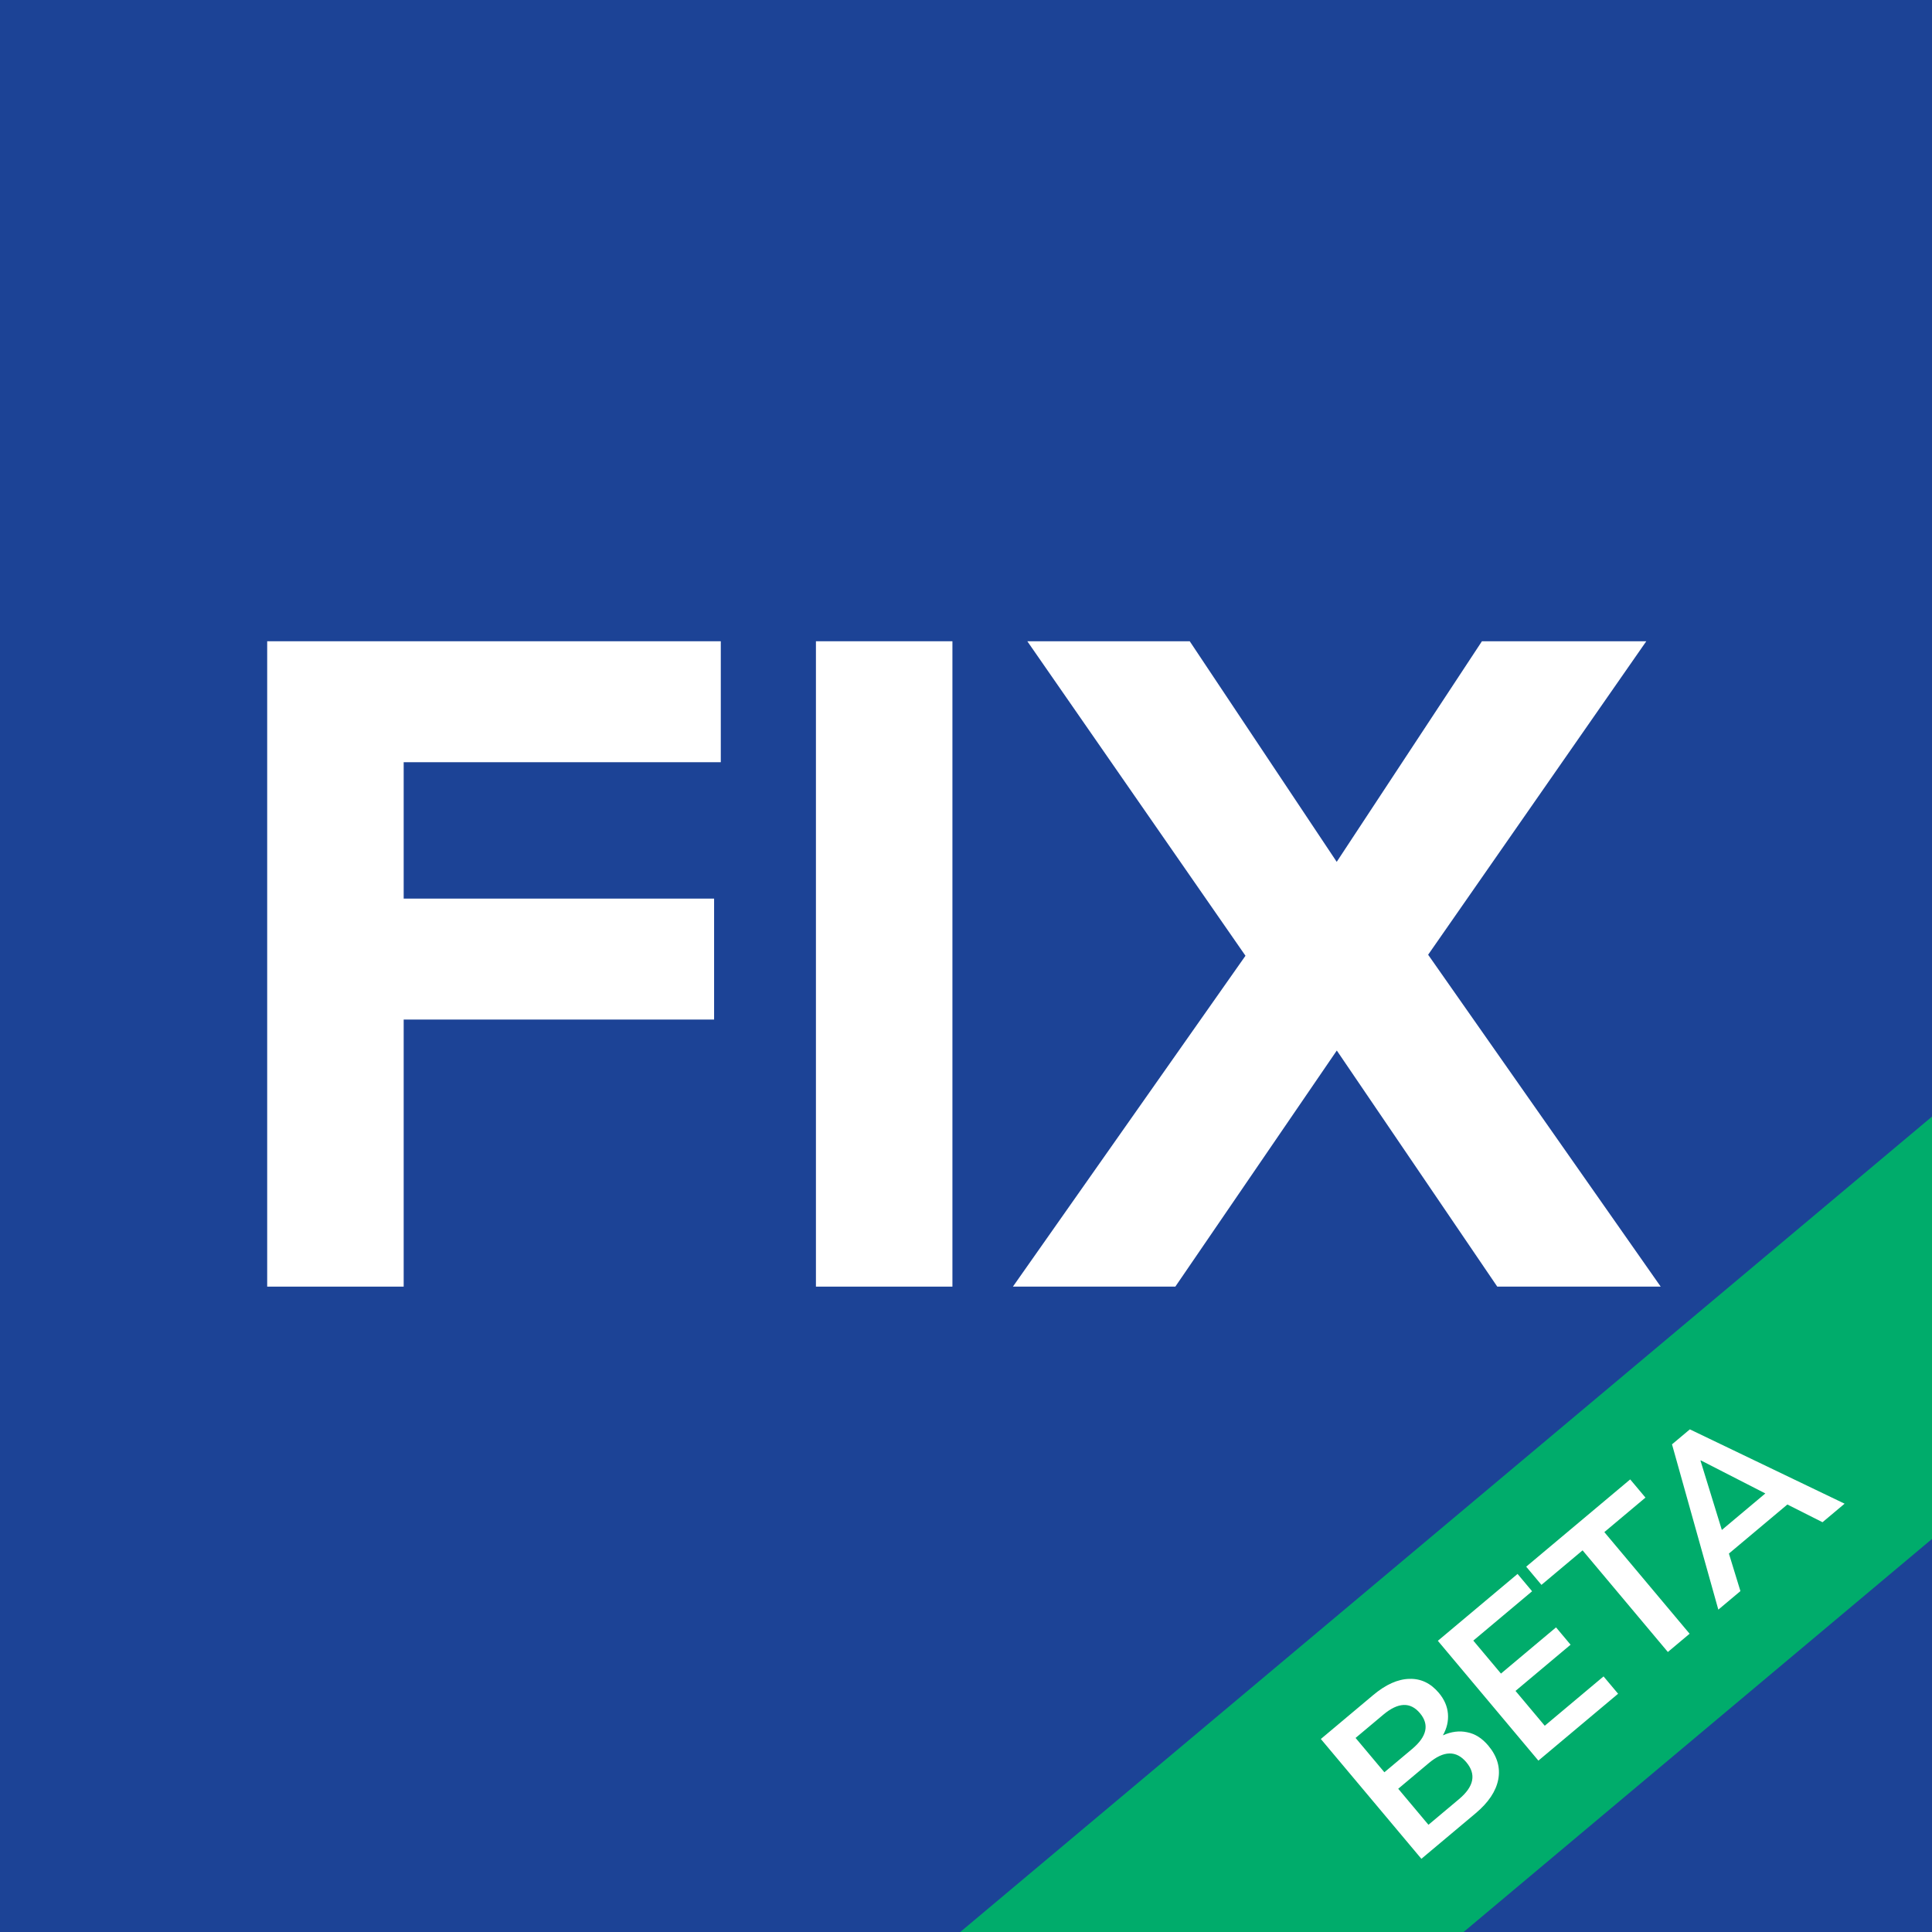 <svg width="418" height="418" viewBox="0 0 418 418" fill="none" xmlns="http://www.w3.org/2000/svg">
<rect x="0" y="0" width="418" height="418" fill="#333333" stroke="none"/>
<g clip-path="url(#clip0_23_9129)">
<rect width="418" height="418" fill="#1C4396"/>
<path d="M57.808 278.37V138.74H155.948V164.909H87.338V194.419H154.5V220.588H87.338V278.37H57.808Z" fill="white"/>
<path d="M176.532 278.37V138.74H206.062V278.37H176.532Z" fill="white"/>
<path d="M323.943 278.37L289.226 227.287L254.289 278.37H219.15L269.466 206.783L222.266 138.74H257.405L289.207 186.465L320.625 138.74H356.186L308.986 206.562L359.302 278.37H323.961H323.943Z" fill="white"/>
<rect x="169.857" y="449.8" width="387.721" height="70" transform="rotate(-40 169.857 449.8)" fill="#00AC6B"/>
<path d="M307.525 402.164L285.773 376.241L297.098 366.738C299.819 364.455 302.431 363.287 304.934 363.233C307.417 363.155 309.543 364.17 311.312 366.278C312.484 367.676 313.136 369.175 313.269 370.777C313.401 372.378 313.038 373.936 312.179 375.451C313.999 374.634 315.756 374.413 317.449 374.788C319.147 375.118 320.664 376.08 322.001 377.673C323.934 379.978 324.652 382.425 324.152 385.016C323.657 387.562 322.024 389.998 319.254 392.322L307.525 402.164ZM299.521 383.441L305.514 378.411C308.725 375.717 309.292 373.132 307.215 370.656C305.137 368.18 302.493 368.289 299.282 370.984L293.288 376.013L299.521 383.441ZM309.055 394.803L315.673 389.249C318.909 386.534 319.437 383.877 317.256 381.278C315.076 378.68 312.368 378.738 309.132 381.454L302.514 387.007L309.055 394.803ZM332.84 380.922L311.088 354.999L328.333 340.529L331.48 344.279L318.758 354.955L324.743 362.088L336.657 352.091L339.804 355.842L327.891 365.839L334.216 373.377L346.938 362.701L350.085 366.452L332.84 380.922ZM360.851 357.418L342.401 335.429L333.502 342.896L330.201 338.961L352.704 320.079L356.006 324.013L347.107 331.48L365.558 353.469L360.851 357.418ZM371.771 348.255L361.749 312.49L365.61 309.25L399.091 325.331L394.311 329.342L386.708 325.508L374.059 336.122L376.551 344.244L371.771 348.255ZM367.913 316.027L372.53 331.014L381.943 323.115L367.986 315.966L367.913 316.027Z" fill="white"/>
</g>
<defs>
<clipPath id="clip0_23_9129">
<rect width="418" height="418" fill="white"/>
</clipPath>
</defs>
</svg>
